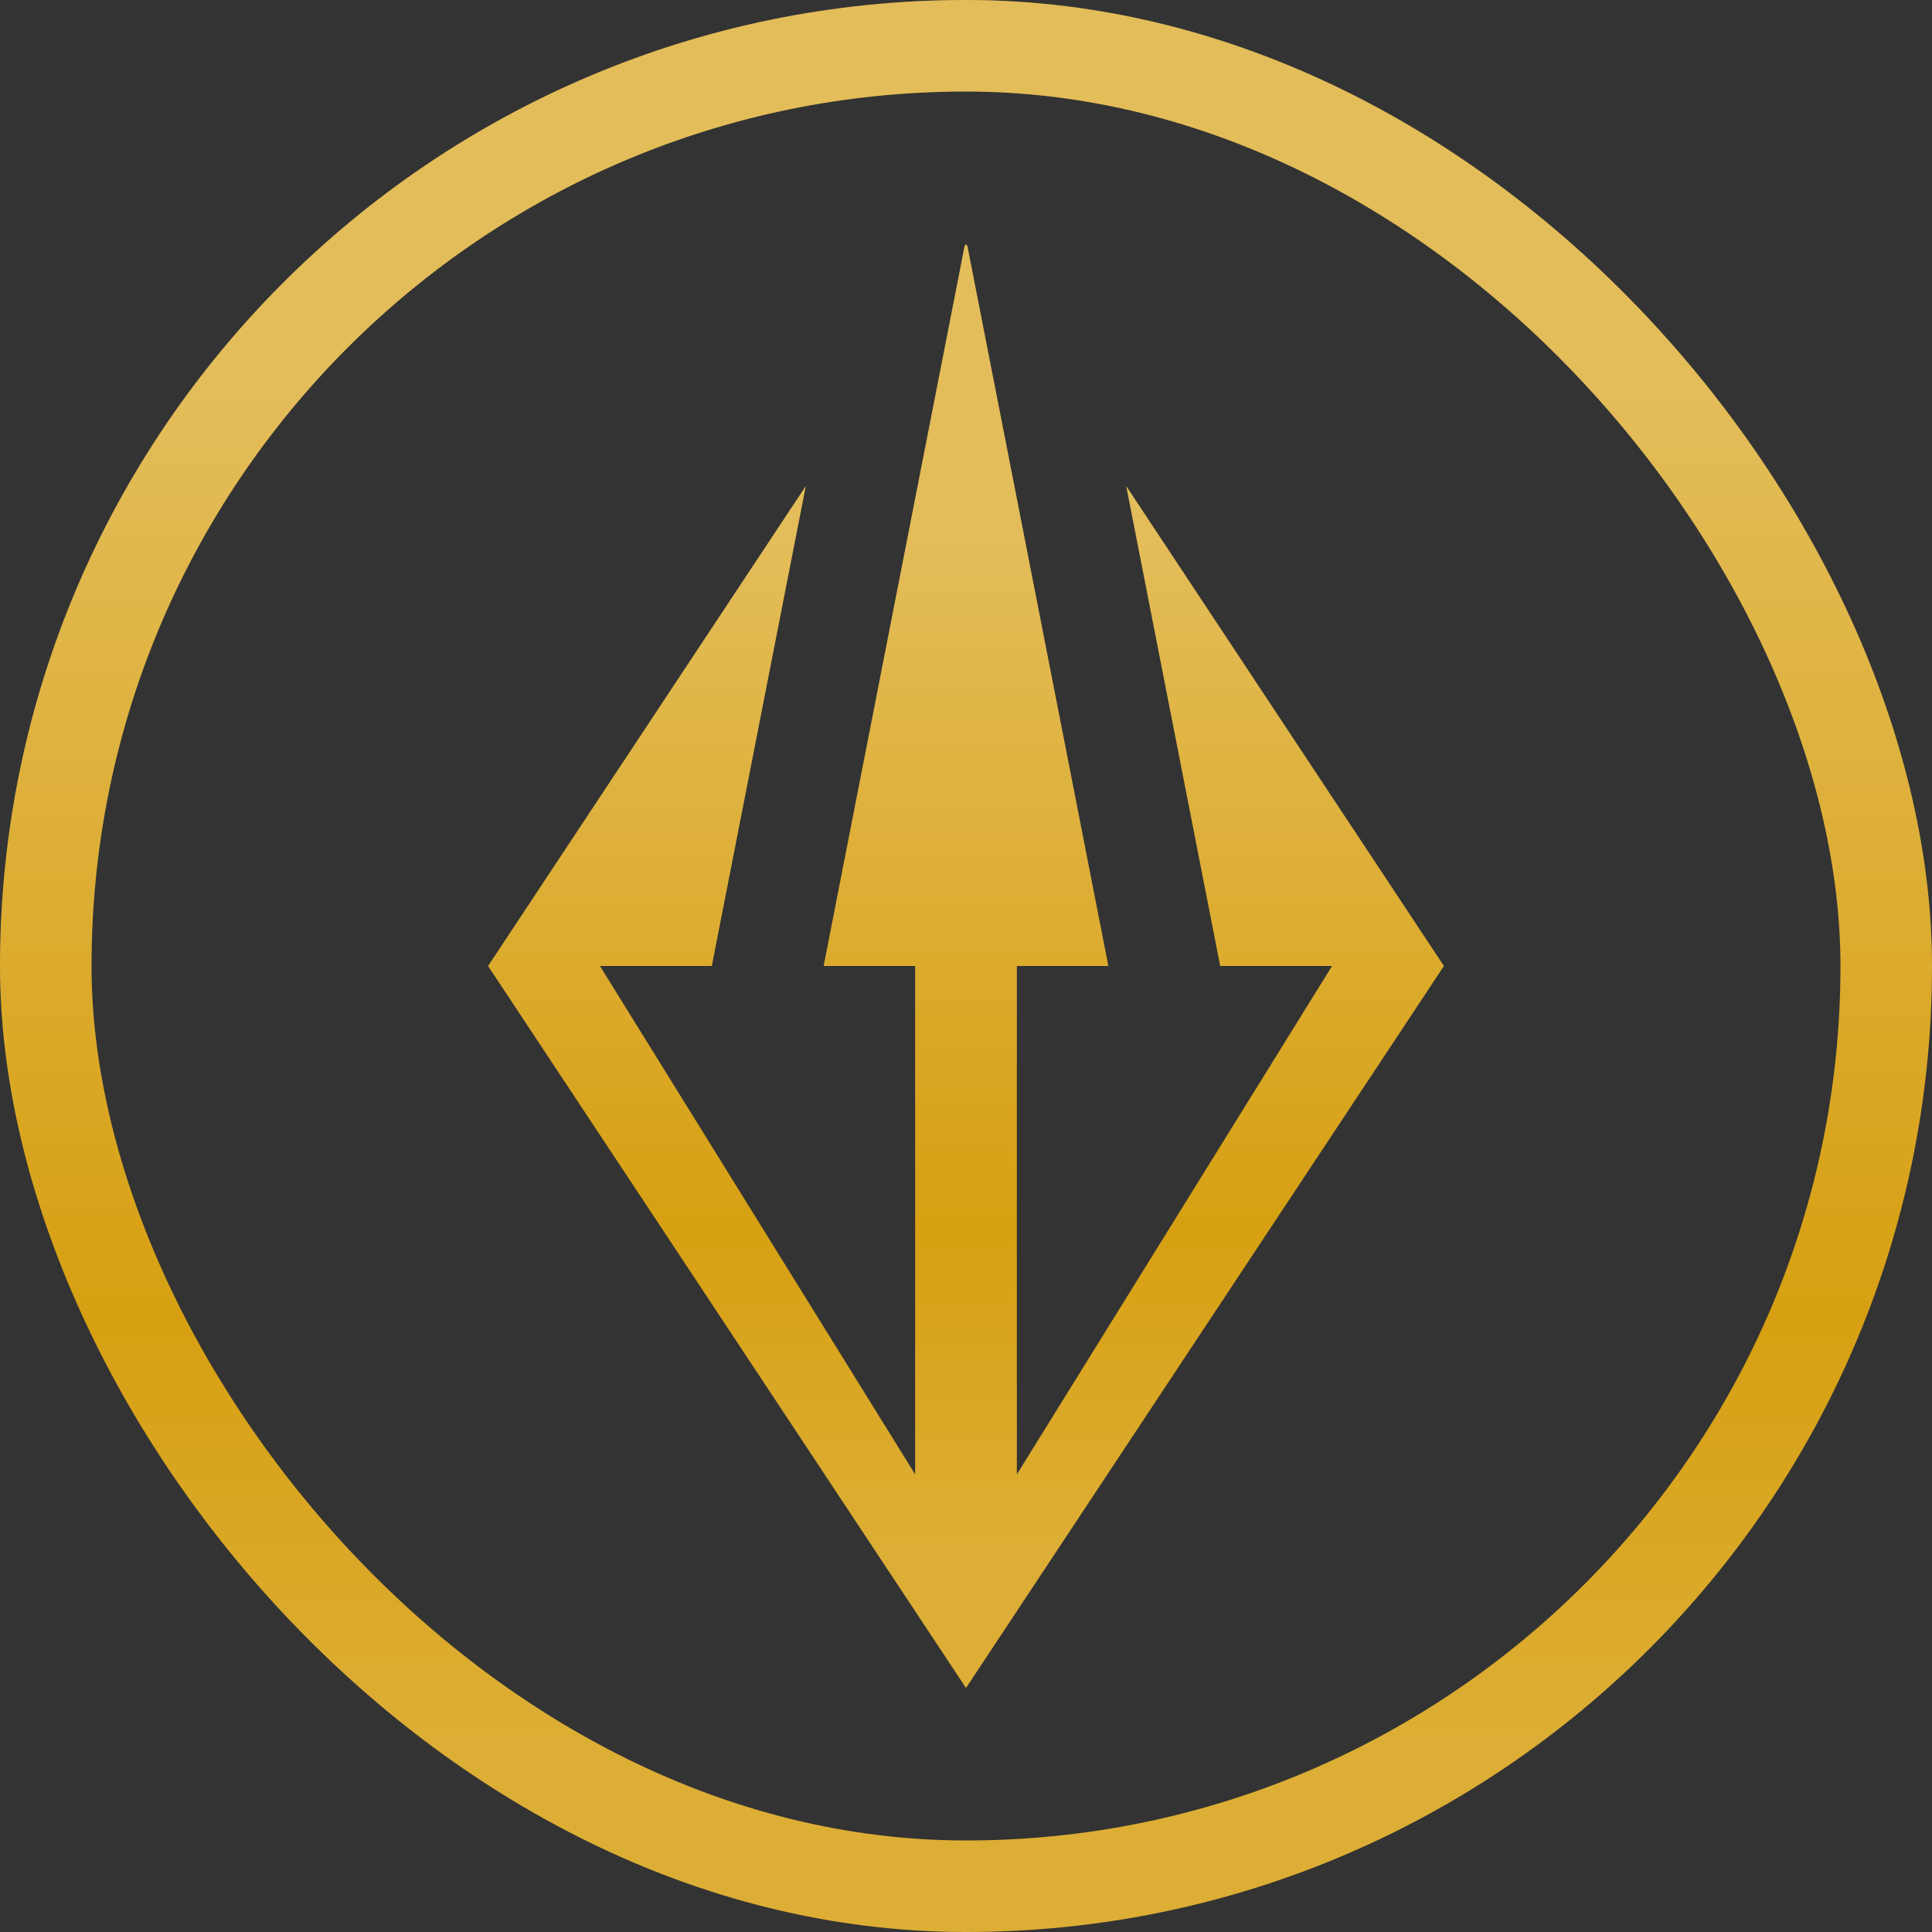 <svg xmlns="http://www.w3.org/2000/svg" width="190" height="190" fill="none" viewBox="0 0 190 190"><rect x="0" y="0" width="190" height="190" fill="#333333" stroke="none"/><path fill="#D7A012" d="M79.241 47.807L48 95L95 166L142 95L110.759 47.807L120 95L131 95L100 145V95L109 95L95.139 24.21L95 24L94.861 24.21L81 95L90 95V145L59 95L70 95L79.241 47.807Z"/><path fill="url(#paint0_linear_45_107)" fill-opacity=".3" d="M79.241 47.807L48 95L95 166L142 95L110.759 47.807L120 95L131 95L100 145V95L109 95L95.139 24.21L95 24L94.861 24.21L81 95L90 95V145L59 95L70 95L79.241 47.807Z"/><rect width="181" height="181" x="4.5" y="4.5" stroke="#D7A012" stroke-width="9" rx="90.5"/><rect width="181" height="181" x="4.5" y="4.5" stroke="url(#paint1_linear_45_107)" stroke-opacity=".3" stroke-width="9" rx="90.5"/><defs><linearGradient id="paint0_linear_45_107" x1="95" x2="95" y1="53.583" y2="152.194" gradientUnits="userSpaceOnUse"><stop stop-color="#fff"/><stop offset=".682" stop-color="#fff" stop-opacity="0"/><stop offset="1" stop-color="#fff" stop-opacity=".5"/></linearGradient><linearGradient id="paint1_linear_45_107" x1="95" x2="95" y1="39.583" y2="171.528" gradientUnits="userSpaceOnUse"><stop stop-color="#fff"/><stop offset=".682" stop-color="#fff" stop-opacity="0"/><stop offset="1" stop-color="#fff" stop-opacity=".5"/></linearGradient></defs></svg>